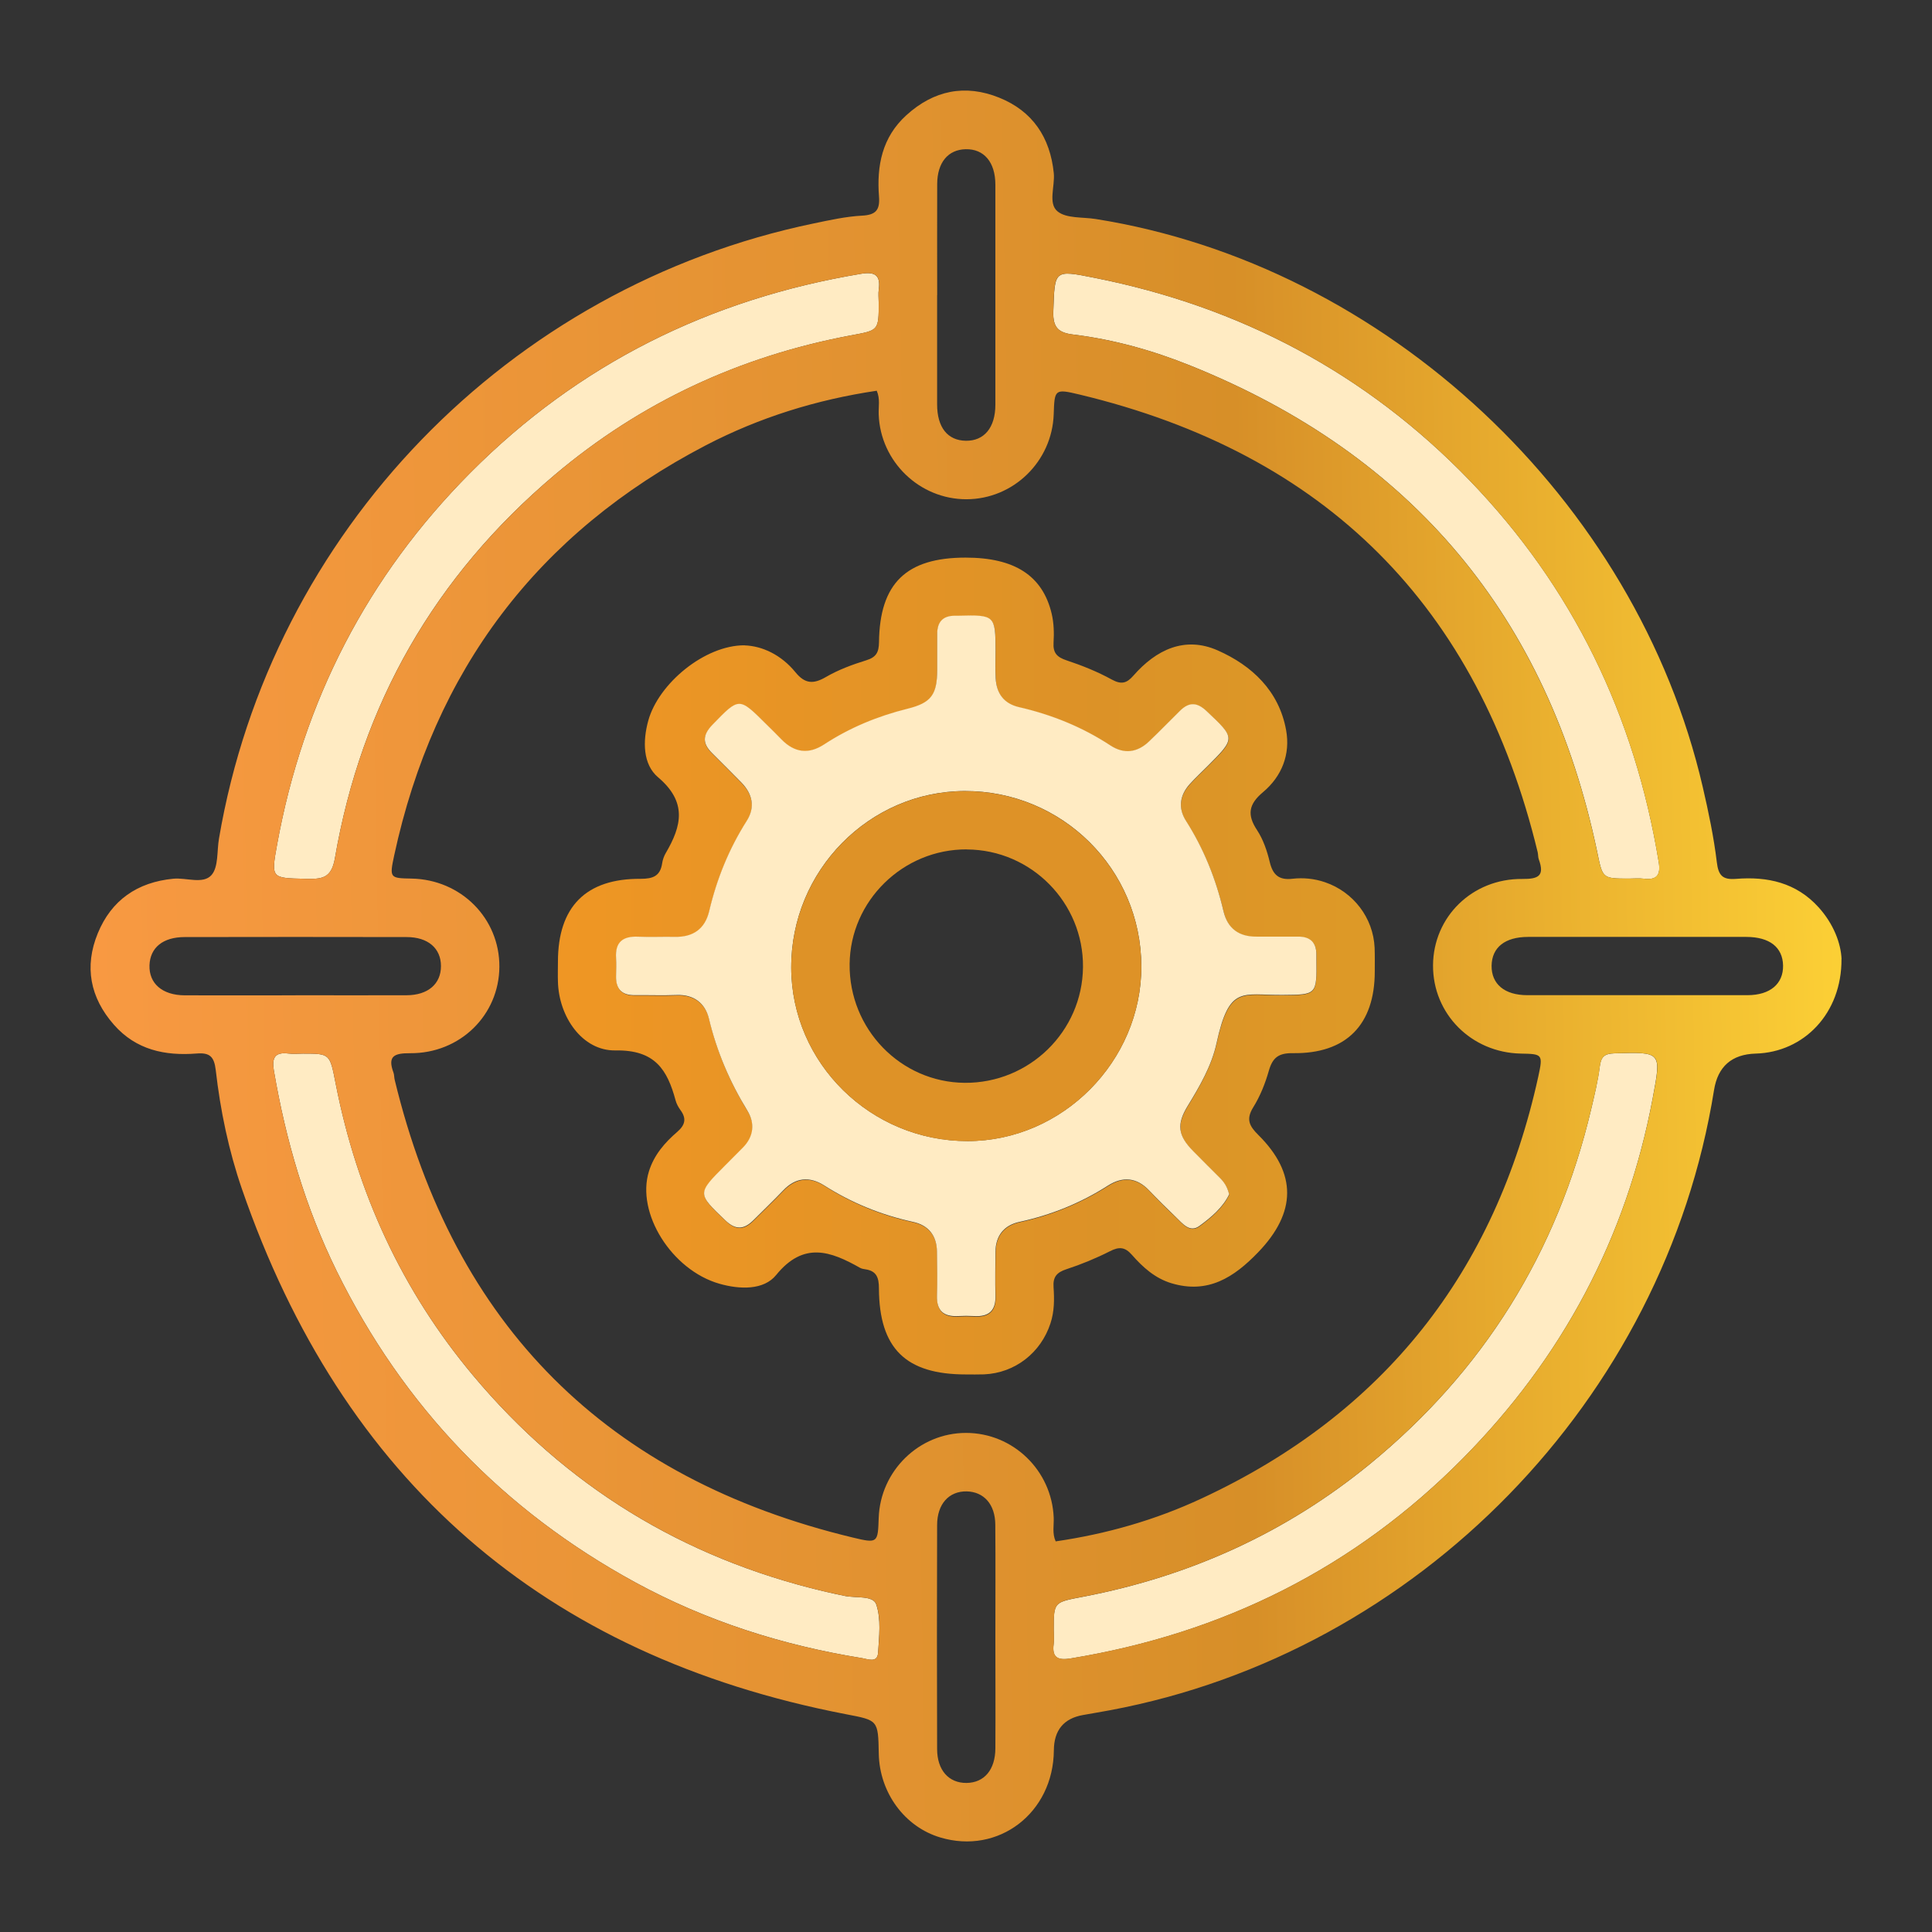 <svg width="128" height="128" viewBox="0 0 128 128" fill="none" xmlns="http://www.w3.org/2000/svg">
<rect x="0" y="0" width="128" height="128" fill="#333333" stroke="none"/>
<path d="M18.143 70.919C18.003 70.104 18.199 69.684 19.109 69.799C19.424 69.839 19.749 69.804 20.074 69.804C21.889 69.804 21.849 69.814 22.244 71.82C23.659 79.02 26.624 85.495 31.344 91.13C37.484 98.465 45.239 103.205 54.544 105.42C55.01 105.535 55.485 105.631 55.95 105.731C56.685 105.891 57.84 105.685 58.05 106.29C58.385 107.265 58.24 108.425 58.175 109.505C58.13 110.2 57.485 109.916 57.115 109.856C51.84 109.006 46.799 107.4 42.104 104.845C33.329 100.065 26.724 93.179 22.304 84.209C20.234 79.999 18.933 75.539 18.143 70.919ZM106.952 69.788C110.097 69.693 110.072 69.669 109.492 72.774C107.757 82.019 103.497 89.969 96.917 96.624C89.741 103.879 81.011 108.225 70.946 109.875C70.161 110.005 69.675 109.885 69.805 108.935C69.845 108.62 69.81 108.295 69.81 107.97V107.965C69.81 106.11 69.82 106.16 71.805 105.78C78.846 104.424 85.206 101.544 90.751 97.004C98.282 90.834 103.172 82.989 105.417 73.498C105.637 72.563 105.867 71.623 105.987 70.668C106.067 70.028 106.282 69.808 106.952 69.788ZM69.786 20.648C69.881 17.883 69.816 17.868 72.496 18.403C82.161 20.318 90.507 24.728 97.357 31.819C104.202 38.904 108.307 47.404 109.897 57.124C110.037 57.989 109.762 58.324 108.897 58.214C108.582 58.174 108.252 58.209 107.932 58.209H107.927C106.132 58.209 106.182 58.199 105.812 56.404C102.552 40.893 93.581 30.138 78.871 24.223C76.376 23.218 73.775 22.487 71.09 22.162C70.161 22.047 69.746 21.728 69.786 20.648ZM57.064 18.137C57.969 17.987 58.354 18.242 58.219 19.182C58.179 19.457 58.213 19.742 58.214 20.027H58.219C58.219 21.932 58.209 21.877 56.359 22.222C49.019 23.602 42.448 26.647 36.738 31.472C28.818 38.167 23.943 46.643 22.188 56.864C21.953 58.233 21.283 58.243 20.243 58.223C17.963 58.173 17.952 58.203 18.357 55.958C20.092 46.423 24.348 38.173 31.172 31.313C38.343 24.108 47.044 19.802 57.064 18.137Z" fill="#FFEBC3"/>
<path d="M49.32 42.758C50.51 42.793 51.765 43.393 52.696 44.533C53.331 45.313 53.886 45.338 54.721 44.853C55.546 44.373 56.466 44.033 57.386 43.748C58.051 43.543 58.226 43.223 58.236 42.548C58.281 38.643 60.046 36.943 63.971 36.943C67.216 36.943 69.076 38.133 69.676 40.658C69.821 41.273 69.841 41.938 69.801 42.573C69.756 43.268 70.036 43.543 70.671 43.753C71.696 44.093 72.716 44.503 73.661 45.023C74.296 45.368 74.651 45.268 75.091 44.763C76.601 43.038 78.501 42.128 80.681 43.093C82.942 44.093 84.737 45.773 85.207 48.368C85.502 49.978 84.922 51.438 83.677 52.483C82.727 53.279 82.606 53.979 83.287 55.004C83.697 55.629 83.952 56.389 84.127 57.124C84.337 57.984 84.752 58.324 85.637 58.219C86.352 58.139 87.077 58.209 87.782 58.449C89.662 59.089 90.982 60.804 91.072 62.789C91.092 63.314 91.082 63.834 91.082 64.359C91.082 67.894 89.187 69.829 85.652 69.774C84.712 69.764 84.317 70.064 84.067 70.929C83.827 71.774 83.492 72.619 83.031 73.359C82.537 74.154 82.772 74.604 83.362 75.189C85.942 77.745 85.887 80.335 83.362 82.96C81.757 84.63 80.031 85.75 77.601 85.015C76.516 84.685 75.711 83.955 74.991 83.135C74.536 82.615 74.146 82.585 73.541 82.895C72.616 83.365 71.641 83.765 70.651 84.09C70.011 84.3 69.751 84.6 69.801 85.285C69.856 86.085 69.856 86.89 69.596 87.675C68.961 89.625 67.246 90.965 65.201 91.055C64.801 91.07 64.396 91.06 63.991 91.06C60.011 91.06 58.251 89.345 58.231 85.36C58.231 84.655 58.081 84.205 57.336 84.095C57.216 84.08 57.091 84.055 56.986 84C55.031 82.895 53.245 82.23 51.42 84.475C50.605 85.48 49.025 85.44 47.66 85.05C44.5 84.145 42.13 80.365 42.995 77.6C43.335 76.514 44.045 75.699 44.87 74.989C45.395 74.534 45.495 74.109 45.085 73.549C44.945 73.354 44.82 73.134 44.76 72.904C44.21 70.869 43.395 69.549 40.785 69.594C38.56 69.634 37.02 67.339 36.965 65.039C36.95 64.599 36.965 64.154 36.965 63.714C36.965 60.084 38.81 58.199 42.445 58.224C43.265 58.224 43.745 58.039 43.87 57.194C43.905 56.959 43.99 56.719 44.11 56.514C45.165 54.714 45.54 53.139 43.595 51.493C42.595 50.648 42.57 49.118 42.95 47.743C43.63 45.283 46.69 42.743 49.325 42.753L49.32 42.758ZM81.431 79.124C81.311 78.644 81.112 78.35 80.852 78.09C80.257 77.49 79.651 76.894 79.061 76.294C78.041 75.259 77.946 74.529 78.691 73.299C79.486 71.989 80.272 70.639 80.602 69.149C81.457 65.264 82.302 65.969 84.982 65.944C87.232 65.924 87.247 65.924 87.217 63.624V63.264C87.217 62.469 86.822 62.079 86.027 62.079C85.097 62.079 84.172 62.074 83.252 62.079C82.087 62.084 81.332 61.534 81.067 60.404C80.567 58.274 79.766 56.274 78.581 54.419C78.041 53.574 78.151 52.724 78.826 51.978C79.201 51.559 79.617 51.173 80.016 50.779C81.877 48.918 81.856 48.938 79.951 47.138C79.311 46.533 78.776 46.533 78.186 47.113C77.496 47.793 76.826 48.488 76.126 49.153C75.361 49.879 74.481 50.004 73.591 49.423C71.716 48.193 69.681 47.378 67.506 46.873C66.501 46.638 66.026 45.963 65.971 44.973C65.936 44.373 65.961 43.763 65.961 43.163C65.961 40.798 65.911 40.753 63.511 40.818H63.271C62.476 40.818 62.096 41.233 62.096 42.023V44.438C62.086 46.053 61.706 46.593 60.121 46.988C58.146 47.473 56.306 48.238 54.606 49.343C53.571 50.019 52.635 49.894 51.785 49.018C51.445 48.673 51.1 48.333 50.761 47.993C48.96 46.193 48.98 46.213 47.195 48.053C46.54 48.723 46.535 49.278 47.17 49.908C47.825 50.563 48.485 51.218 49.13 51.879C49.865 52.629 50.05 53.509 49.48 54.404C48.305 56.259 47.49 58.254 46.995 60.389C46.715 61.579 45.925 62.119 44.705 62.094C43.9 62.074 43.095 62.119 42.29 62.084C41.28 62.039 40.76 62.439 40.83 63.489C40.85 63.889 40.845 64.294 40.83 64.699C40.81 65.549 41.215 65.964 42.07 65.959C43 65.949 43.925 65.989 44.845 65.949C45.995 65.904 46.74 66.504 46.985 67.524C47.505 69.704 48.365 71.709 49.53 73.609C50.035 74.429 49.97 75.304 49.245 76.044C48.85 76.449 48.45 76.844 48.05 77.245C46.185 79.109 46.205 79.094 48.09 80.895C48.79 81.565 49.34 81.465 49.945 80.855C50.6 80.2 51.27 79.559 51.91 78.889C52.74 78.025 53.661 77.954 54.626 78.57C56.446 79.73 58.396 80.525 60.506 80.98C61.531 81.205 62.081 81.9 62.086 82.975C62.091 83.94 62.111 84.91 62.086 85.875C62.056 86.86 62.521 87.28 63.481 87.23C63.841 87.21 64.206 87.21 64.571 87.23C65.531 87.28 65.996 86.86 65.966 85.875C65.936 84.91 65.956 83.945 65.966 82.975C65.971 81.905 66.521 81.205 67.546 80.98C69.656 80.525 71.606 79.725 73.426 78.57C74.396 77.954 75.316 78.025 76.141 78.894C76.726 79.51 77.326 80.105 77.936 80.685C78.361 81.095 78.837 81.715 79.472 81.25C80.261 80.67 81.037 80.01 81.442 79.15L81.431 79.124Z" fill="url(#paint0_linear_72_1375)"/>
<path d="M81.437 79.124C81.027 79.989 80.252 80.649 79.462 81.224C78.827 81.689 78.357 81.069 77.927 80.659C77.317 80.074 76.717 79.479 76.132 78.868C75.311 78.004 74.386 77.928 73.416 78.543C71.601 79.704 69.646 80.499 67.536 80.954C66.511 81.179 65.961 81.874 65.951 82.944C65.946 83.909 65.926 84.879 65.951 85.844C65.981 86.829 65.516 87.249 64.556 87.194C64.196 87.174 63.831 87.174 63.471 87.194C62.511 87.244 62.046 86.829 62.076 85.844C62.106 84.879 62.086 83.914 62.076 82.944C62.071 81.874 61.521 81.174 60.491 80.954C58.381 80.494 56.431 79.699 54.611 78.543C53.641 77.928 52.716 77.999 51.895 78.864C51.255 79.534 50.586 80.174 49.931 80.829C49.325 81.434 48.776 81.534 48.075 80.869C46.19 79.069 46.17 79.089 48.035 77.219C48.43 76.823 48.831 76.424 49.23 76.018C49.95 75.283 50.016 74.403 49.516 73.583C48.35 71.678 47.49 69.673 46.97 67.498C46.725 66.473 45.98 65.878 44.83 65.923C43.905 65.958 42.975 65.923 42.055 65.933C41.2 65.943 40.795 65.528 40.815 64.673C40.825 64.268 40.84 63.868 40.815 63.463C40.75 62.413 41.265 62.013 42.28 62.058C43.085 62.093 43.89 62.053 44.695 62.068C45.91 62.098 46.705 61.553 46.985 60.363C47.486 58.228 48.295 56.238 49.475 54.378C50.045 53.478 49.856 52.603 49.126 51.852C48.48 51.193 47.82 50.538 47.165 49.883C46.535 49.252 46.54 48.702 47.19 48.027C48.975 46.187 48.95 46.167 50.756 47.967C51.101 48.307 51.446 48.647 51.781 48.992C52.636 49.867 53.571 49.992 54.601 49.318C56.301 48.207 58.146 47.447 60.116 46.957C61.696 46.567 62.081 46.027 62.091 44.407C62.091 43.602 62.091 42.797 62.091 41.992C62.091 41.207 62.466 40.792 63.266 40.792H63.511C65.911 40.727 65.956 40.772 65.956 43.137C65.956 43.742 65.931 44.347 65.966 44.947C66.026 45.937 66.501 46.612 67.506 46.847C69.681 47.347 71.716 48.167 73.586 49.398C74.476 49.977 75.356 49.858 76.121 49.127C76.822 48.462 77.492 47.762 78.181 47.087C78.772 46.507 79.302 46.507 79.942 47.112C81.847 48.912 81.867 48.892 80.012 50.752C79.617 51.148 79.197 51.538 78.822 51.953C78.152 52.698 78.042 53.553 78.582 54.393C79.762 56.248 80.562 58.248 81.062 60.378C81.332 61.513 82.082 62.063 83.247 62.053C84.177 62.048 85.102 62.053 86.022 62.053C86.812 62.053 87.212 62.443 87.212 63.238V63.598C87.242 65.903 87.227 65.903 84.977 65.918C82.292 65.943 81.447 65.233 80.597 69.123C80.272 70.613 79.487 71.963 78.687 73.273C77.936 74.503 78.041 75.238 79.057 76.268C79.652 76.874 80.252 77.469 80.847 78.064C81.107 78.329 81.307 78.618 81.427 79.099L81.437 79.124ZM75.617 64.028C75.602 57.583 70.381 52.393 63.916 52.408C57.581 52.423 52.401 57.688 52.421 64.103C52.436 70.443 57.691 75.608 64.116 75.598C70.386 75.593 75.626 70.313 75.617 64.023V64.028Z" fill="#FFEBC3"/>
<path d="M122.003 63.538C122.028 67.128 119.523 69.713 116.323 69.803C114.733 69.848 113.808 70.658 113.558 72.224C110.277 92.724 93.942 109.495 73.531 113.31C72.941 113.42 72.341 113.52 71.751 113.625C70.476 113.85 69.831 114.63 69.821 115.96C69.791 120.11 66.156 122.895 62.291 121.735C59.931 121.03 58.271 118.765 58.221 116.185C58.181 113.94 58.171 113.98 56.041 113.57C35.99 109.695 22.679 98.044 16.029 78.774C15.149 76.224 14.599 73.573 14.294 70.898C14.189 69.998 13.894 69.728 13.029 69.798C10.939 69.963 9.014 69.563 7.549 67.893C5.964 66.093 5.574 64.033 6.479 61.833C7.379 59.638 9.099 58.448 11.479 58.218C12.344 58.133 13.459 58.603 14.014 57.973C14.484 57.433 14.364 56.378 14.509 55.553C17.959 35.262 33.68 19.002 53.92 14.801C54.98 14.581 56.056 14.341 57.131 14.286C58.046 14.236 58.301 13.891 58.236 13.026C58.076 10.981 58.441 9.091 60.051 7.631C61.866 5.981 63.946 5.561 66.201 6.471C68.411 7.361 69.576 9.101 69.816 11.471C69.901 12.336 69.426 13.476 70.061 14.001C70.646 14.486 71.731 14.371 72.601 14.511C91.802 17.561 108.407 33.092 112.813 52.148C113.193 53.793 113.543 55.453 113.743 57.118C113.848 58.008 114.133 58.298 115.008 58.228C117.098 58.058 119.008 58.473 120.493 60.118C121.483 61.218 121.963 62.493 122.008 63.543V63.533L122.003 63.538ZM58.086 25.887C54.11 26.477 50.32 27.652 46.765 29.502C35.62 35.307 28.76 44.407 26.114 56.683C25.794 58.173 25.834 58.183 27.265 58.208C30.54 58.268 33.105 60.843 33.085 64.053C33.065 67.248 30.485 69.803 27.169 69.778C26.114 69.773 25.664 69.968 26.069 71.064C26.124 71.209 26.109 71.383 26.149 71.538C30.084 87.844 40.215 97.954 56.516 101.87C58.156 102.265 58.161 102.215 58.216 100.57C58.321 97.449 60.891 94.934 64.001 94.934C67.116 94.934 69.686 97.419 69.811 100.55C69.831 101.065 69.701 101.59 69.941 102.12C73.311 101.63 76.551 100.705 79.626 99.269C91.687 93.654 99.072 84.284 101.917 71.319C102.237 69.843 102.192 69.828 100.757 69.803C97.477 69.738 94.922 67.168 94.942 63.948C94.962 60.748 97.537 58.203 100.857 58.233C101.922 58.243 102.347 58.033 101.952 56.943C101.897 56.798 101.912 56.623 101.877 56.468C97.937 40.167 87.822 30.042 71.511 26.137C69.876 25.747 69.866 25.792 69.811 27.442C69.706 30.572 67.141 33.072 64.026 33.077C60.916 33.077 58.331 30.582 58.216 27.462C58.196 26.947 58.321 26.422 58.086 25.887ZM20.074 69.803C19.749 69.803 19.424 69.838 19.109 69.798C18.199 69.683 18.004 70.103 18.144 70.918C18.929 75.534 20.229 79.994 22.304 84.209C26.719 93.174 33.33 100.064 42.105 104.845C46.805 107.405 51.84 109.01 57.116 109.855C57.486 109.91 58.131 110.2 58.176 109.505C58.246 108.43 58.391 107.265 58.056 106.29C57.851 105.685 56.691 105.89 55.956 105.73C55.486 105.625 55.01 105.53 54.545 105.42C45.245 103.205 37.49 98.465 31.345 91.129C26.625 85.494 23.654 79.019 22.244 71.819C21.849 69.813 21.894 69.803 20.074 69.803ZM107.927 58.208C108.252 58.208 108.577 58.178 108.892 58.213C109.753 58.318 110.033 57.983 109.893 57.123C108.302 47.403 104.192 38.902 97.352 31.817C90.507 24.727 82.156 20.317 72.491 18.401C69.806 17.866 69.876 17.881 69.781 20.647C69.746 21.727 70.156 22.047 71.086 22.162C73.771 22.492 76.371 23.217 78.866 24.222C93.577 30.137 102.542 40.892 105.807 56.403C106.182 58.193 106.127 58.208 107.922 58.208H107.927ZM58.216 20.027C58.216 19.747 58.186 19.456 58.221 19.181C58.356 18.241 57.971 17.982 57.066 18.137C47.045 19.802 38.345 24.107 31.175 31.312C24.349 38.172 20.094 46.422 18.359 55.958C17.954 58.208 17.964 58.173 20.244 58.223C21.284 58.243 21.949 58.233 22.189 56.863C23.944 46.642 28.825 38.167 36.74 31.472C42.45 26.642 49.02 23.597 56.361 22.222C58.206 21.877 58.216 21.927 58.216 20.027ZM69.816 107.965C69.816 108.29 69.851 108.615 69.811 108.93C69.686 109.88 70.166 110 70.951 109.87C81.016 108.215 89.752 103.875 96.922 96.619C103.502 89.964 107.757 82.019 109.497 72.769C110.083 69.668 110.107 69.693 106.957 69.783C106.287 69.803 106.072 70.023 105.992 70.663C105.872 71.618 105.637 72.558 105.417 73.493C103.177 82.979 98.282 90.829 90.752 96.999C85.207 101.545 78.846 104.425 71.806 105.775C69.826 106.155 69.816 106.105 69.816 107.96V107.965ZM62.086 19.552C62.086 21.962 62.081 24.372 62.086 26.782C62.086 28.322 62.781 29.182 63.991 29.202C65.201 29.217 65.941 28.337 65.946 26.827C65.951 21.967 65.951 17.107 65.946 12.241C65.946 10.741 65.191 9.861 63.981 9.886C62.811 9.911 62.096 10.766 62.091 12.196C62.081 14.646 62.091 17.102 62.091 19.552H62.086ZM19.589 65.938C22.039 65.938 24.489 65.948 26.939 65.938C28.355 65.933 29.215 65.188 29.215 64.008C29.215 62.828 28.36 62.083 26.939 62.083C22.039 62.073 17.134 62.073 12.239 62.083C10.794 62.083 9.944 62.783 9.904 63.953C9.864 65.163 10.759 65.938 12.239 65.943C14.689 65.953 17.139 65.943 19.589 65.943V65.938ZM108.472 62.073C106.062 62.073 103.652 62.073 101.242 62.073C99.707 62.073 98.842 62.768 98.822 63.978C98.807 65.198 99.682 65.933 101.187 65.933C106.047 65.938 110.907 65.938 115.773 65.933C117.273 65.933 118.153 65.183 118.133 63.968C118.108 62.758 117.243 62.078 115.703 62.073C113.293 62.068 110.883 62.073 108.472 62.073ZM65.946 108.595C65.946 106.065 65.961 103.53 65.941 101.005C65.931 99.669 65.186 98.835 64.051 98.809C62.871 98.784 62.086 99.644 62.086 101.045C62.071 105.985 62.071 110.93 62.086 115.87C62.086 117.28 62.856 118.135 64.036 118.125C65.211 118.11 65.941 117.25 65.946 115.83C65.961 113.42 65.946 111.01 65.946 108.6V108.595Z" fill="url(#paint1_linear_72_1375)"/>
<path d="M75.616 64.029C75.626 70.32 70.386 75.595 64.115 75.605C57.69 75.61 52.435 70.445 52.42 64.109C52.405 57.699 57.58 52.429 63.915 52.414C70.376 52.399 75.601 57.589 75.616 64.034V64.029ZM64.055 56.274C59.83 56.254 56.33 59.679 56.29 63.874C56.245 68.174 59.665 71.705 63.915 71.74C68.201 71.77 71.711 68.334 71.751 64.074C71.791 59.809 68.326 56.299 64.06 56.279L64.055 56.274Z" fill="#DE9227"/>
<defs>
<linearGradient id="paint0_linear_72_1375" x1="92.142" y1="64.014" x2="37.32" y2="64.014" gradientUnits="userSpaceOnUse">
<stop stop-color="#DD9A27"/>
<stop offset="0.35" stop-color="#DC9227"/>
<stop offset="1" stop-color="#EF9624"/>
</linearGradient>
<linearGradient id="paint1_linear_72_1375" x1="123.478" y1="63.013" x2="5.999" y2="64.968" gradientUnits="userSpaceOnUse">
<stop stop-color="#FDD236"/>
<stop offset="0.35" stop-color="#D78F28"/>
<stop offset="1" stop-color="#F89942"/>
</linearGradient>
</defs>
</svg>
